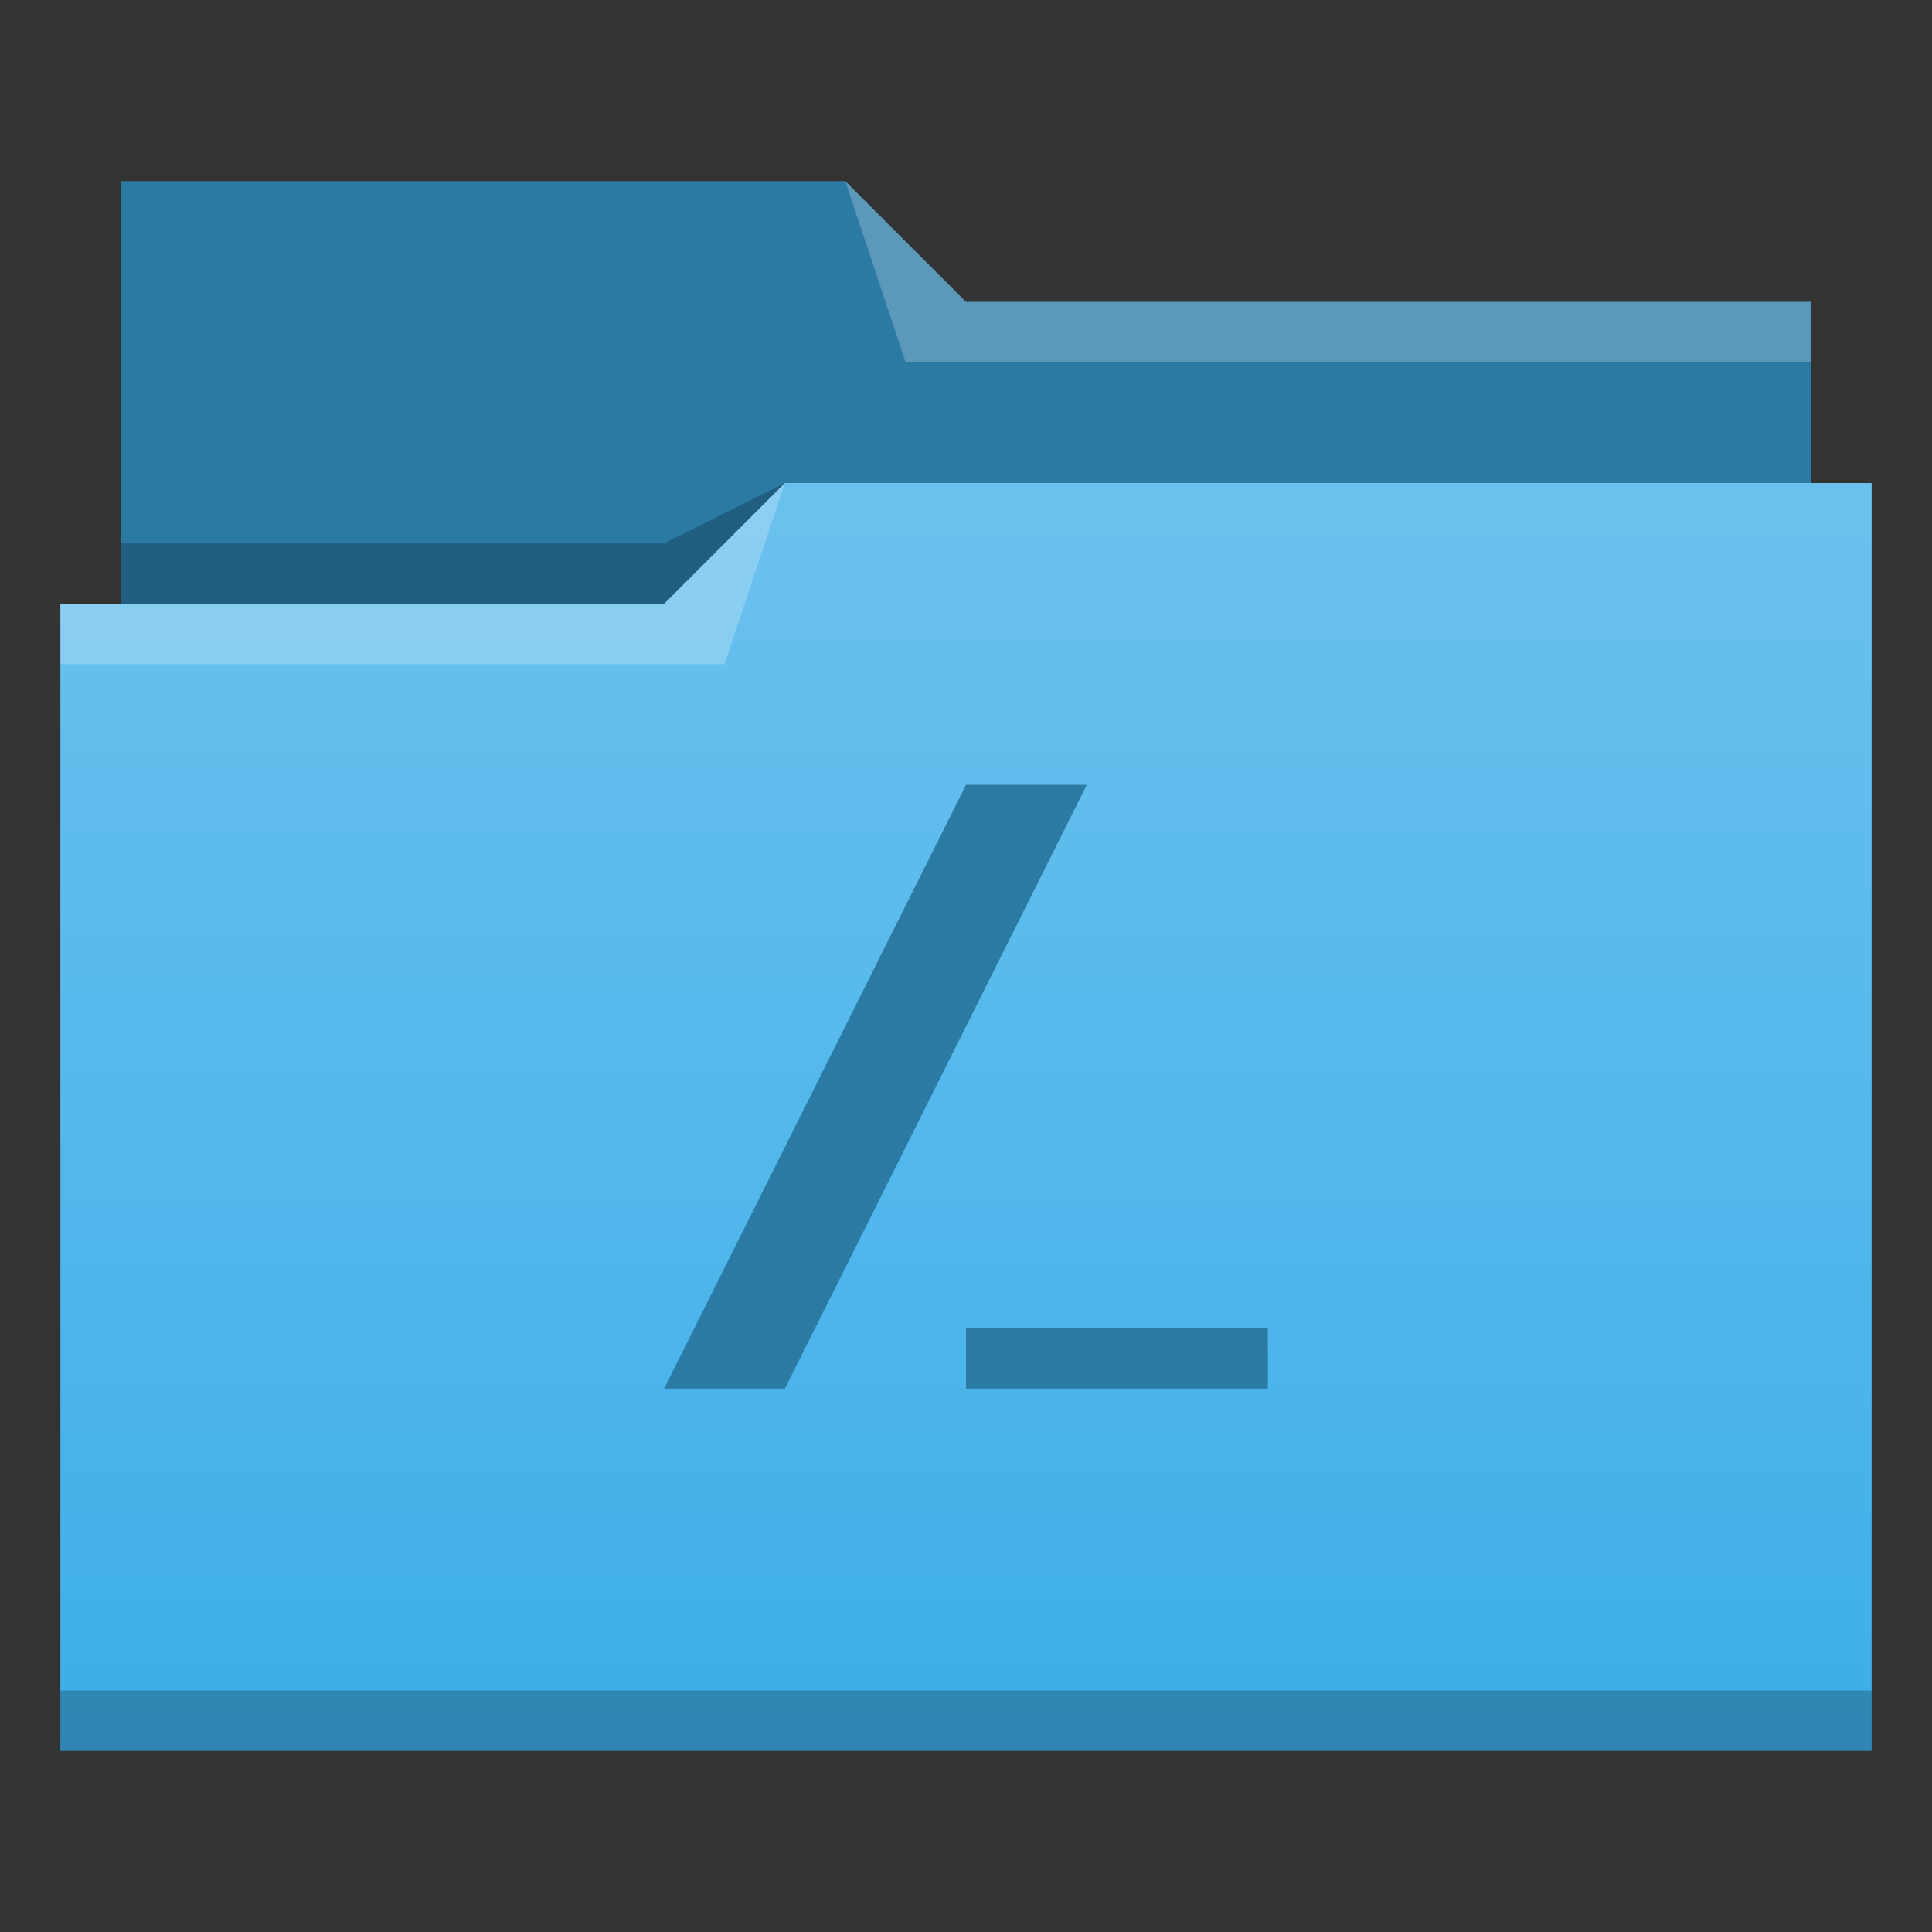 <?xml version="1.0" encoding="UTF-8" standalone="no"?>
<svg
   xmlns:dc="http://purl.org/dc/elements/1.1/"
   xmlns:cc="http://creativecommons.org/ns#"
   xmlns:rdf="http://www.w3.org/1999/02/22-rdf-syntax-ns#"
   xmlns:svg="http://www.w3.org/2000/svg"
   xmlns="http://www.w3.org/2000/svg"
   xmlns:xlink="http://www.w3.org/1999/xlink"
   xmlns:sodipodi="http://sodipodi.sourceforge.net/DTD/sodipodi-0.dtd"
   xmlns:inkscape="http://www.inkscape.org/namespaces/inkscape"
   sodipodi:docname="folder-root.svg"
   inkscape:version="1.0 (1.0+r73+1)"
   id="svg850"
   version="1.1"
   viewBox="0 0 32 32"
   height="32"
   width="32">
  <rect x="0" y="0" width="32" height="32" fill="#333333" stroke="none"/>
  <defs
     id="defs844">
    <style
       id="current-color-scheme"
       type="text/css">
      .ColorScheme-Highlight {
        color:#3daee9;
      }
      </style>
    <linearGradient
       id="linearGradient867"
       inkscape:collect="always">
      <stop
         id="stop863"
         offset="0"
         style="stop-color:#ffffff;stop-opacity:0.24" />
      <stop
         id="stop865"
         offset="1"
         style="stop-color:#ffffff;stop-opacity:0" />
    </linearGradient>
    <linearGradient
       inkscape:collect="always"
       xlink:href="#linearGradient867"
       id="linearGradient897"
       x1="32"
       y1="8"
       x2="32"
       y2="29"
       gradientUnits="userSpaceOnUse" />
  </defs>
  <sodipodi:namedview
     inkscape:window-maximized="1"
     inkscape:window-y="0"
     inkscape:window-x="0"
     inkscape:window-height="1015"
     inkscape:window-width="1920"
     units="px"
     showgrid="true"
     inkscape:document-rotation="0"
     inkscape:current-layer="layer1"
     inkscape:document-units="px"
     inkscape:cy="18.677191"
     inkscape:cx="19.303664"
     inkscape:zoom="32"
     inkscape:pageshadow="2"
     inkscape:pageopacity="0.0"
     borderopacity="1.0"
     bordercolor="#666666"
     pagecolor="#ffffff"
     id="namedview899">
    <inkscape:grid
       id="grid1413"
       type="xygrid" />
  </sodipodi:namedview>
  <g
     id="layer1"
     inkscape:groupmode="layer"
     inkscape:label="Layer 1">
    <path
       class="ColorScheme-Highlight"
       id="base"
       style="opacity:1;fill:currentColor"
       d="m 2,3 h 12 l 2,2 h 14 v 3 h 1 V 29 H 1 L 1,10 h 1 z"
       sodipodi:nodetypes="ccccccccccc" />
    <path
       id="gradient"
       style="opacity:1;fill:url(#linearGradient897);fill-opacity:1"
       d="M 13 8 L 11 10 L 2 10 L 1 10 L 1 29 L 31 29 L 31 8 L 13 8 z M 16 13 L 18 13 L 13 23 L 11 23 L 16 13 z M 16 22 L 21 22 L 21 23 L 16 23 L 16 22 z " />
    <path
       sodipodi:nodetypes="ccccccccc"
       id="back"
       style="opacity:0.3;fill:#000000;fill-opacity:1;fill-rule:evenodd"
       d="M 14,3 H 2 v 7 h 9 L 13,8 H 30 V 5 H 16 Z" />
    <path
       d="M 14 3 L 15 6 L 30 6 L 30 5 L 16 5 L 14 3 z M 13 8 L 11 10 L 1 10 L 1 11 L 12 11 L 13 8 z "
       style="fill:#ffffff;fill-opacity:1;fill-rule:evenodd;opacity:0.23"
       id="highlight" />
    <path
       sodipodi:nodetypes="ccccccccccc"
       d="M 13,8 11,9 H 2 v 1 h 9 z M 1,28 v 1 h 30 v -1 z"
       style="fill-opacity:1;fill-rule:evenodd;fill:#000000;opacity:0.23"
       id="shadow" />
    <path
       id="path21"
       d="m 18,13 h -2 l -5,10 h 2 z m -2,9 h 5 v 1 h -5 z"
       style="fill:#000000;fill-opacity:1;opacity:0.3" />
  </g>
</svg>
